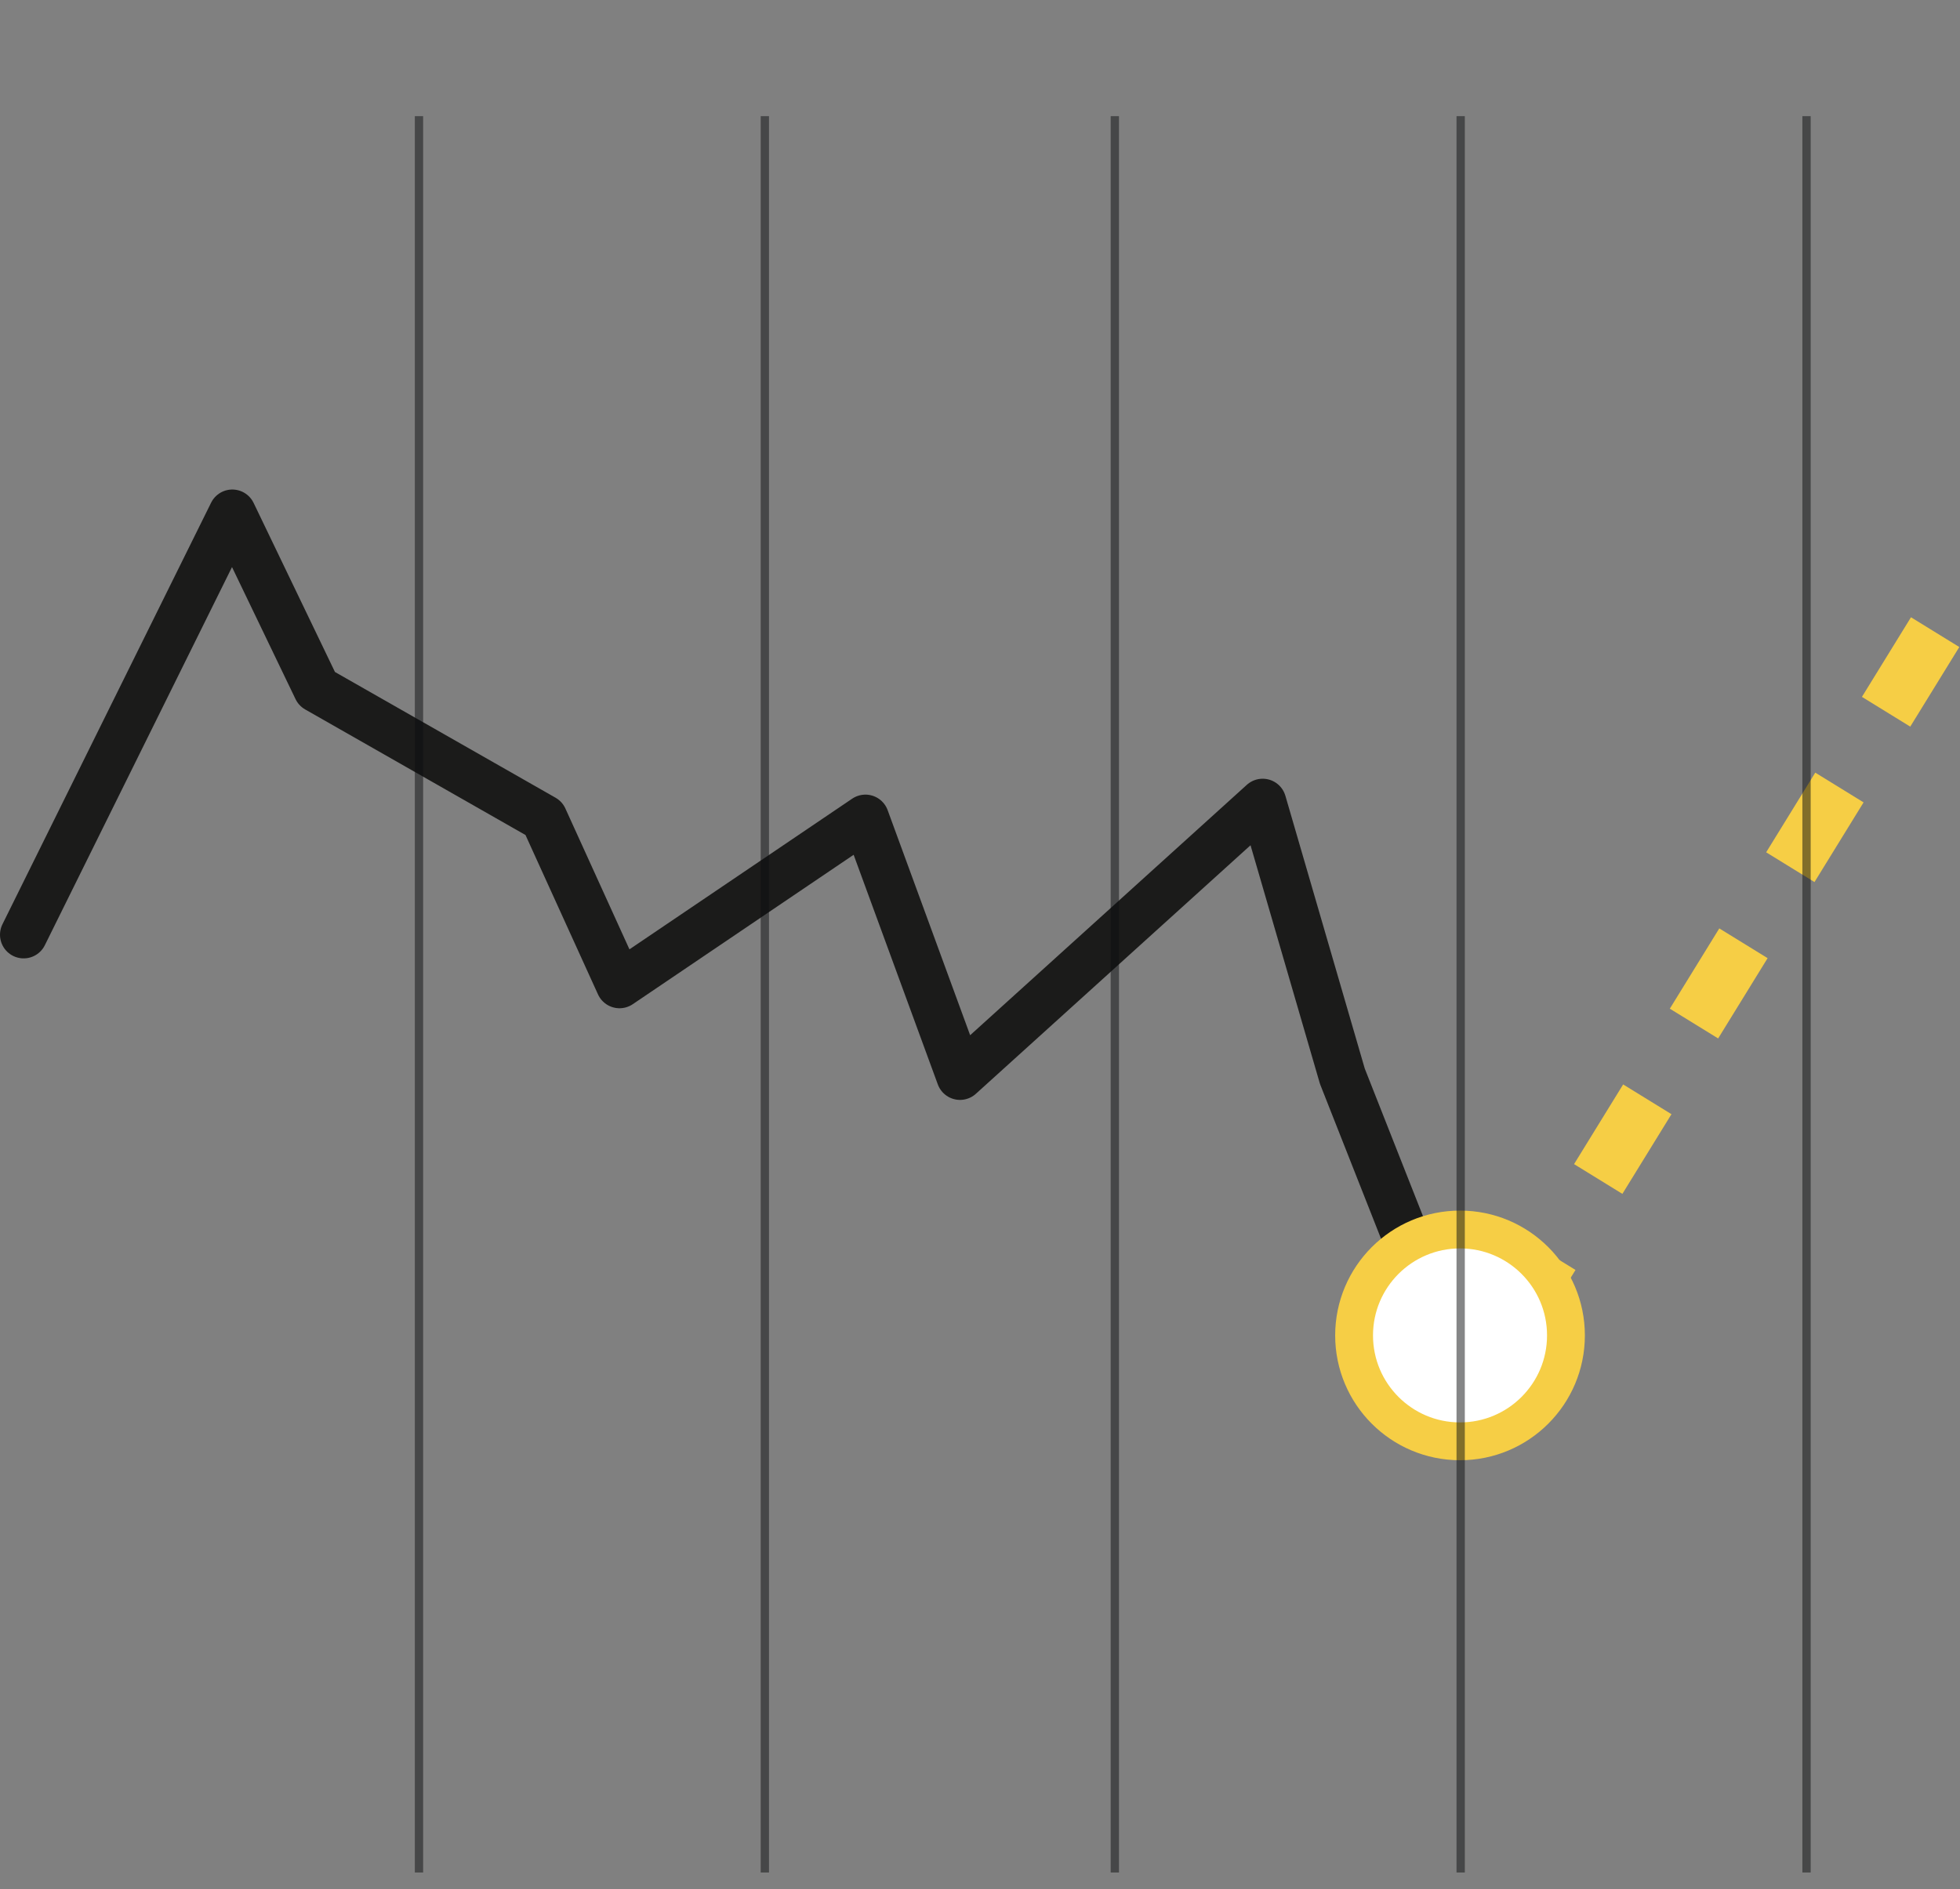 <svg xmlns="http://www.w3.org/2000/svg" xmlns:xlink="http://www.w3.org/1999/xlink" viewBox="0 0 118.119 113.87"><rect x="0" y="0" width="118.119" height="113.87" fill="#808080" stroke="none"/><path fill="none" stroke="#F6CE45" stroke-width="3.42" stroke-dasharray="5.641,5.363,5.684,5.387" stroke-dashoffset="11" d="M90.508 80.498l26.113-42.393"/><path fill="none" stroke="#1B1B1A" stroke-width="2.85" stroke-linecap="round" stroke-linejoin="round" d="M1.425 56.345L14 30.933l5.095 10.592 13.68 7.799 4.56 10.027 14.82-10.027 5.7 15.552 18.24-16.51 4.803 16.51 6.84 17.344"/><path fill="#FFF" d="M87.738 86.881a6.384 6.384 0 1 0 0-12.767 6.384 6.384 0 0 0 0 12.767"/><path fill="#FFF" d="M87.988 86.881a6.384 6.384 0 1 0 0-12.767 6.384 6.384 0 0 0 0 12.767"/><circle fill="none" stroke="#F6CE45" stroke-width="2.28" cx="87.988" cy="80.497" r="6.384"/><g><g opacity=".5"><defs><path id="a" d="M16 0h18.5v113.87H16z"/></defs><clipPath id="b"><use xlink:href="#a" overflow="visible"/></clipPath><path clip-path="url(#b)" fill="none" stroke="#0C0E0F" stroke-width=".5" d="M25.25 7.002v105.87"/></g><g opacity=".5"><defs><path id="c" d="M57.935 0h18.5v113.87h-18.5z"/></defs><clipPath id="d"><use xlink:href="#c" overflow="visible"/></clipPath><path clip-path="url(#d)" fill="none" stroke="#0C0E0F" stroke-width=".5" d="M67.185 7.002v105.87"/></g><g opacity=".5"><defs><path id="e" d="M36.842 0h18.5v113.87h-18.5z"/></defs><clipPath id="f"><use xlink:href="#e" overflow="visible"/></clipPath><path clip-path="url(#f)" fill="none" stroke="#0C0E0F" stroke-width=".5" d="M46.093 7.002v105.87"/></g><g opacity=".5"><defs><path id="g" d="M78.777 0h18.5v113.87h-18.5z"/></defs><clipPath id="h"><use xlink:href="#g" overflow="visible"/></clipPath><path clip-path="url(#h)" fill="none" stroke="#0C0E0F" stroke-width=".5" d="M88.027 7.002v105.87"/></g><g opacity=".5"><defs><path id="i" d="M99.619 0h18.5v113.87h-18.5z"/></defs><clipPath id="j"><use xlink:href="#i" overflow="visible"/></clipPath><path clip-path="url(#j)" fill="none" stroke="#0C0E0F" stroke-width=".5" d="M108.87 7.002v105.87"/></g></g></svg>